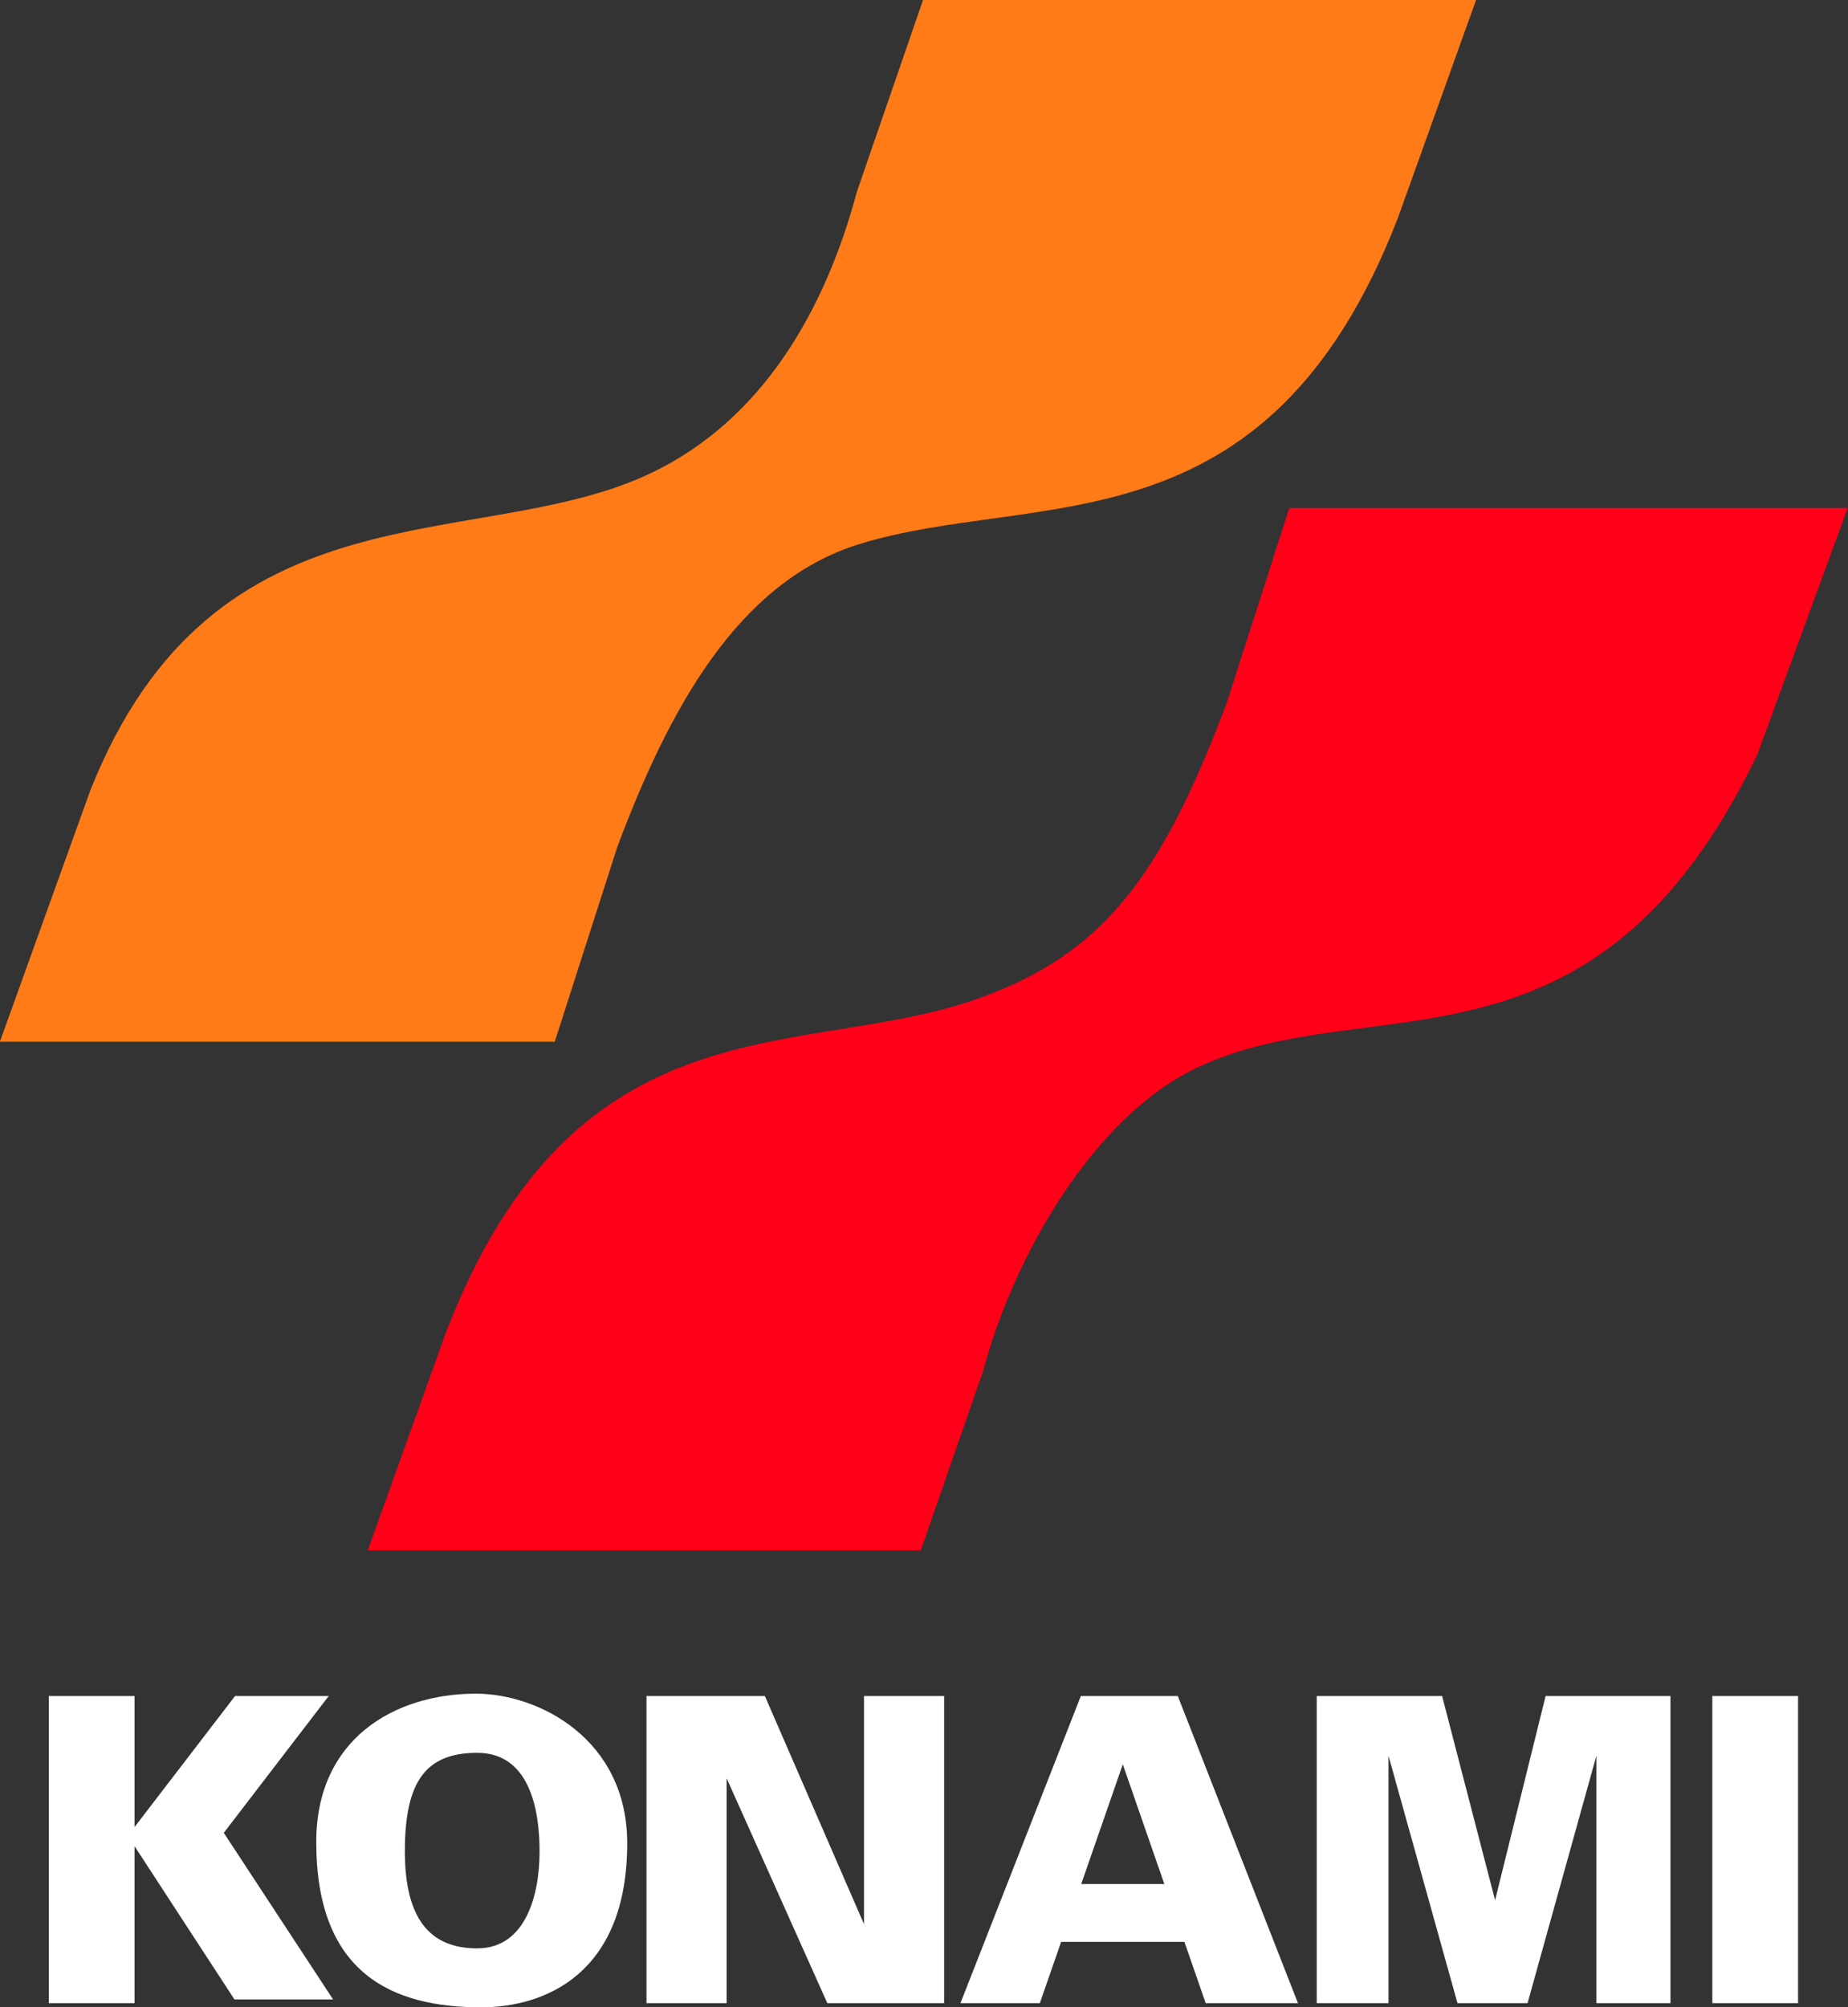 <?xml version="1.0" encoding="UTF-8" standalone="no"?>
<!-- Created with Inkscape (http://www.inkscape.org/) -->

<svg
   width="920.663"
   height="1000"
   viewBox="0 0 920.663 1000"
   id="svg4774"
   version="1.1"
   inkscape:version="1.1 (c68e22c387, 2021-05-23)"
   sodipodi:docname="konami.svg"
   xmlns:inkscape="http://www.inkscape.org/namespaces/inkscape"
   xmlns:sodipodi="http://sodipodi.sourceforge.net/DTD/sodipodi-0.dtd"
   xmlns="http://www.w3.org/2000/svg"
   xmlns:svg="http://www.w3.org/2000/svg"
   xmlns:rdf="http://www.w3.org/1999/02/22-rdf-syntax-ns#"
   xmlns:cc="http://creativecommons.org/ns#"
   xmlns:dc="http://purl.org/dc/elements/1.1/">
  <rect x="0" y="0" width="920.663" height="1000" fill="#333333" stroke="none"/>
  <defs
     id="defs4776" />
  <sodipodi:namedview
     id="base"
     pagecolor="#ffffff"
     bordercolor="#666666"
     borderopacity="1.0"
     inkscape:pageopacity="0.0"
     inkscape:pageshadow="2"
     inkscape:zoom="0.1767767"
     inkscape:cx="1258.65"
     inkscape:cy="240.4163"
     inkscape:document-units="px"
     inkscape:current-layer="layer1"
     showgrid="false"
     showguides="true"
     units="px"
     inkscape:window-width="1920"
     inkscape:window-height="1027"
     inkscape:window-x="-8"
     inkscape:window-y="712"
     inkscape:window-maximized="1"
     inkscape:pagecheckerboard="0" />
  <g
     inkscape:label="Layer 1"
     inkscape:groupmode="layer"
     id="layer1"
     transform="translate(0,-52.362)">
    <g
       id="g5425"
       transform="matrix(2.318,0,0,2.318,-743.367,-2214.579)"
       style="fill:#0000ff">
      <path
         sodipodi:nodetypes="ccsccccsccc"
         inkscape:connector-curvature="0"
         id="path5421"
         d="m 637.97,977.879 -16.864,47.008 c -28.136,72.679 -77.85,58.223 -115.846,70.064 -26.136,8.145 -40.882,35.687 -51.886,65.016 l -13.453,41.898 H 320.662 l 19.384,-53.863 c 26.74,-67.689 83.402,-50.626 120.584,-68.366 24.247,-11.568 37.536,-35.483 44.217,-60.417 l 14.257,-41.34 z"
         style="fill:#ff7b18;fill-opacity:1;fill-rule:evenodd;stroke:none;stroke-width:1px;stroke-linecap:butt;stroke-linejoin:miter;stroke-opacity:1" />
      <path
         style="fill:#ff0018;fill-opacity:1;fill-rule:evenodd;stroke:none;stroke-width:1px;stroke-linecap:butt;stroke-linejoin:miter;stroke-opacity:1"
         d="m 399.739,1311.151 16.864,-47.008 c 28.136,-72.679 76.782,-58.184 114.27,-71.549 26.389,-9.408 39.167,-25.43 53.462,-63.532 l 13.453,-41.898 H 717.804 l -19.401,52.932 c -35.085,73.042 -83.218,49.656 -120.43,67.332 -22.227,10.558 -39.322,40.304 -46.003,65.238 l -13.364,38.483 z"
         id="path5423"
         inkscape:connector-curvature="0"
         sodipodi:nodetypes="ccsccccsccc" />
    </g>
    <path
       style="fill:#ffffff;fill-opacity:1;fill-rule:nonzero;stroke:none;stroke-width:1426.276;stroke-linecap:square;stroke-linejoin:miter;stroke-miterlimit:4;stroke-dasharray:none;stroke-opacity:1;paint-order:markers stroke fill"
       d="m 24.33,897.28 v 152.999 h 42.72 v -78.153 l 49.736,76.295 h 49.141 l -54.435,-82.988 52.273,-68.153 h -46.66 l -50.054,65.252 v -65.252 z"
       id="rect11184"
       inkscape:connector-curvature="0" />
    <path
       style="fill:#ffffff;fill-opacity:1;fill-rule:nonzero;stroke:none;stroke-width:1378.984;stroke-linecap:square;stroke-linejoin:miter;stroke-miterlimit:4;stroke-dasharray:none;stroke-opacity:1;paint-order:markers stroke fill"
       d="m 322.078,897.28 v 152.999 h 39.935 V 938.282 l 50.146,111.998 h 58.206 V 897.28 H 430.43 V 1010.909 L 381.056,897.28 Z"
       id="path11189"
       inkscape:connector-curvature="0"
       sodipodi:nodetypes="ccccccccccc" />
    <path
       style="fill:#ffffff;fill-opacity:1;fill-rule:nonzero;stroke:none;stroke-width:1378.984;stroke-linecap:square;stroke-linejoin:miter;stroke-miterlimit:4;stroke-dasharray:none;stroke-opacity:1;paint-order:markers stroke fill"
       d="m 538.47,897.28 -59.979,152.999 h 39.555 l 10.604,-30.531 h 61.415 l 10.597,30.531 H 646.633 L 586.769,897.28 Z m 20.901,34.037 20.701,59.643 h -41.42 z"
       id="path11195"
       inkscape:connector-curvature="0" />
    <path
       style="fill:#ffffff;fill-opacity:1;fill-rule:nonzero;stroke:none;stroke-width:1378.984;stroke-linecap:square;stroke-linejoin:miter;stroke-miterlimit:4;stroke-dasharray:none;stroke-opacity:1;paint-order:markers stroke fill"
       d="m 655.992,897.28 v 152.999 h 35.755 V 927.048 l 34.359,123.23 h 34.913 L 795.313,927.048 v 123.23 h 36.895 V 897.28 H 770.011 L 744.844,999.013 718.452,897.28 Z"
       id="path11197"
       inkscape:connector-curvature="0"
       sodipodi:nodetypes="cccccccccccccc" />
    <path
       sodipodi:nodetypes="ccccc"
       inkscape:connector-curvature="0"
       id="path11201"
       d="m 853.061,897.28 v 152.999 h 42.72 V 897.28 Z"
       style="fill:#ffffff;fill-opacity:1;fill-rule:nonzero;stroke:none;stroke-width:1426.276;stroke-linecap:square;stroke-linejoin:miter;stroke-miterlimit:4;stroke-dasharray:none;stroke-opacity:1;paint-order:markers stroke fill" />
    <path
       style="fill:#ffffff;fill-opacity:1;fill-rule:nonzero;stroke:none;stroke-width:1426.276;stroke-linecap:square;stroke-linejoin:miter;stroke-miterlimit:4;stroke-dasharray:none;stroke-opacity:1;paint-order:markers stroke fill"
       d="m 237.064,896.118 c -40.377,0 -79.51,22.402 -79.51,73.833 0,65.615 37.81,82.411 82.136,82.411 31.192,0 72.779,-16.139 72.779,-81.754 0,-51.759 -43.894,-74.49 -75.405,-74.49 z m 0.657,29.461 c 25.892,0 31.095,27.765 31.095,49.079 0,21.314 -6.669,48.333 -31.095,48.333 -22.859,0 -36.02,-13.885 -36.02,-48.333 0,-34.448 10.128,-49.079 36.02,-49.079 z"
       id="path11205"
       inkscape:connector-curvature="0"
       sodipodi:nodetypes="ssssssscss" />
  </g>
</svg>
